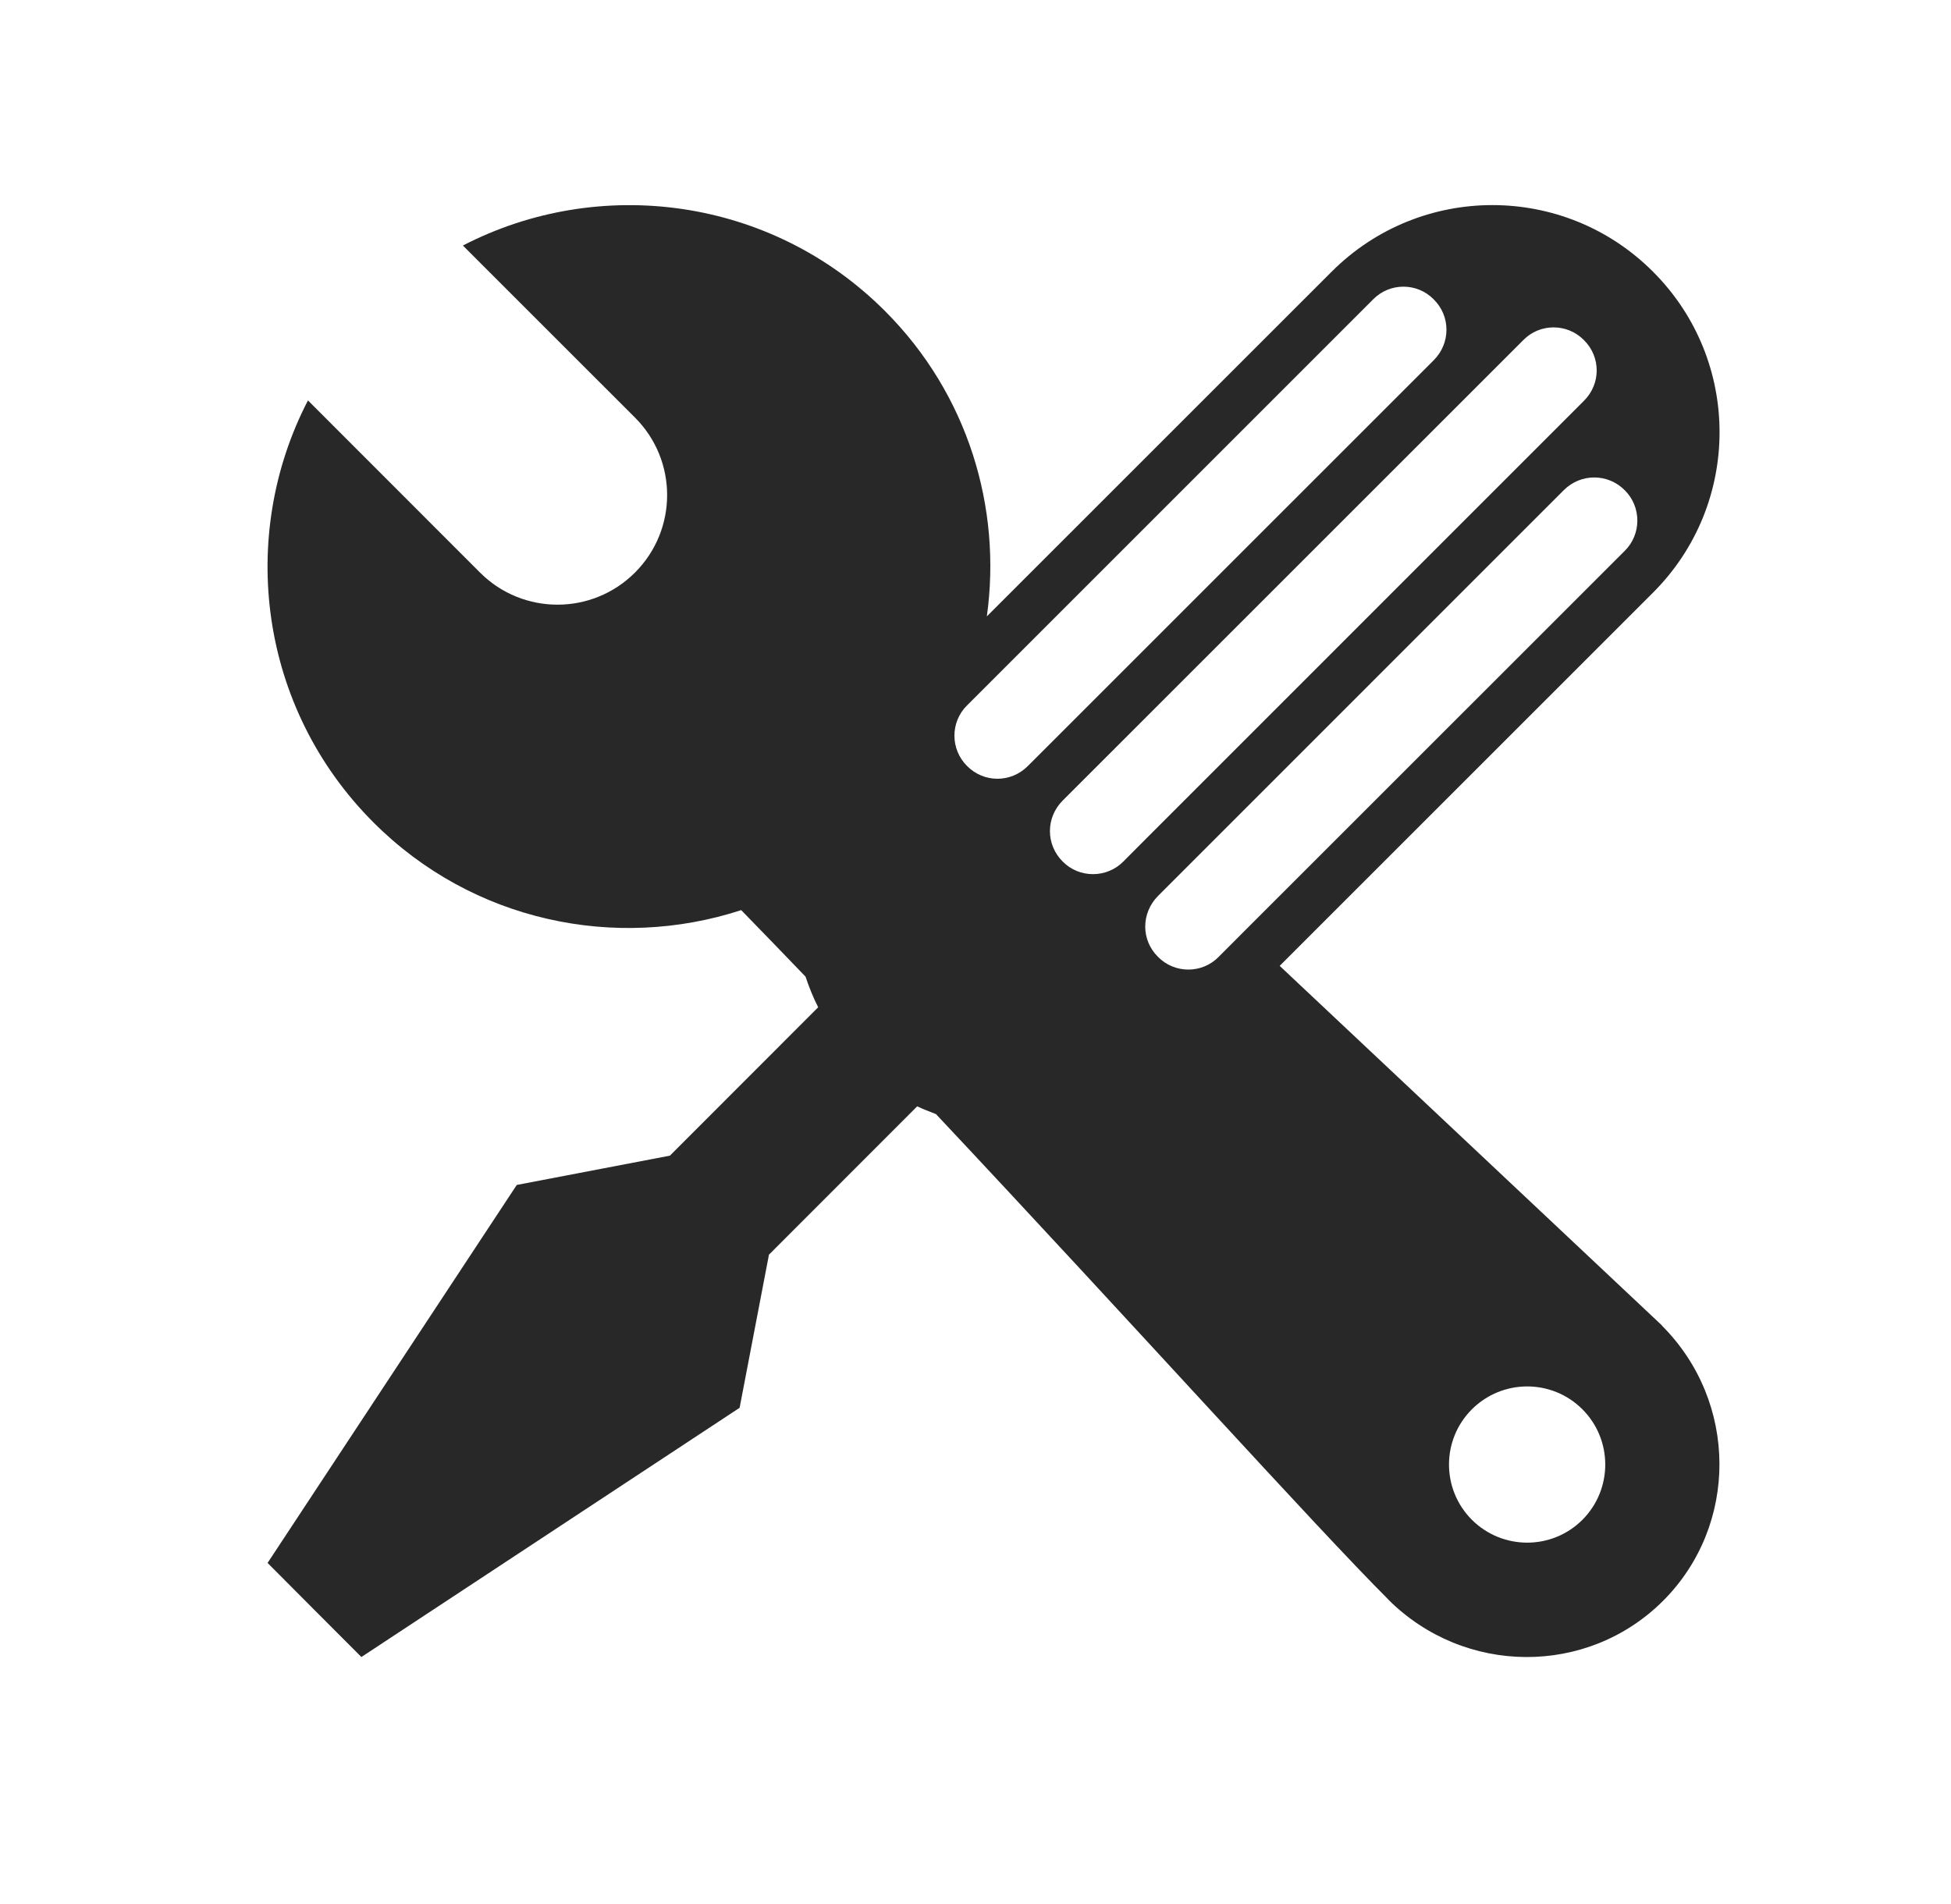 <?xml version="1.0" encoding="utf-8"?>
<!-- Generator: Adobe Illustrator 15.0.0, SVG Export Plug-In . SVG Version: 6.00 Build 0)  -->
<!DOCTYPE svg PUBLIC "-//W3C//DTD SVG 1.1//EN" "http://www.w3.org/Graphics/SVG/1.1/DTD/svg11.dtd">
<svg version="1.1" id="Layer_1" xmlns="http://www.w3.org/2000/svg" xmlns:xlink="http://www.w3.org/1999/xlink" x="0px" y="0px"
	 width="125px" height="122px" viewBox="0 0 125 122" enable-background="new 0 0 125 122" xml:space="preserve">
<path fill="#282828" d="M106.476,84.937v-0.014L81.989,61.888l23.914-23.91c5.691-5.68,5.691-14.893,0-20.573
	c-5.676-5.685-14.896-5.685-20.581,0l-22.095,22.09c0.964-6.944-1.193-14.231-6.529-19.569c-7.316-7.318-18.314-8.709-27.041-4.194
	l11.027,11.025c2.745,2.743,2.745,7.183,0,9.929c-2.743,2.745-7.187,2.745-9.93,0L19.731,25.657
	c-4.521,8.723-3.123,19.719,4.196,27.039c6.364,6.375,15.537,8.236,23.562,5.621c1.371,1.404,2.743,2.828,4.12,4.26
	c0.226,0.67,0.485,1.326,0.812,1.963l-9.5,9.509l-9.812,1.877l-15.965,24.22l3.001,3.014l3.01,3.014l24.232-15.969l1.88-9.812
	l9.498-9.505c0.39,0.194,0.8,0.333,1.203,0.498c12.705,13.529,24.271,26.395,28.968,31.088v0.008
	c4.887,4.888,12.775,4.932,17.624,0.085C111.396,97.721,111.364,89.825,106.476,84.937z M104.099,35.294L79.673,59.713l0,0
	L78.08,61.31c-1.064,1.091-2.826,1.086-3.889,0c-1.093-1.079-1.085-2.805,0.005-3.904l25.996-26
	c1.087-1.085,2.821-1.085,3.906,0.006C105.173,32.48,105.173,34.232,104.099,35.294z M97.599,21.79c1.057-1.083,2.817-1.083,3.882,0
	c1.093,1.081,1.093,2.814-0.006,3.9L73.376,53.793l0,0l-1.406,1.412c-1.064,1.075-2.826,1.075-3.883,0
	c-1.091-1.087-1.091-2.819,0-3.909L97.599,21.79z M87.973,19.185c1.069-1.089,2.823-1.089,3.887,0
	c1.087,1.072,1.087,2.811-0.005,3.901L67.078,47.861l-1.224,1.222c-1.083,1.089-2.818,1.089-3.896-0.003
	c-1.077-1.071-1.077-2.816,0-3.881l1.11-1.108l0,0L87.973,19.185z M101.387,97.38c-1.957,1.955-5.121,1.955-7.086,0
	c-1.952-1.956-1.952-5.122,0-7.076c1.965-1.957,5.129-1.957,7.086,0C103.335,92.257,103.335,95.424,101.387,97.38z"/>
</svg>
